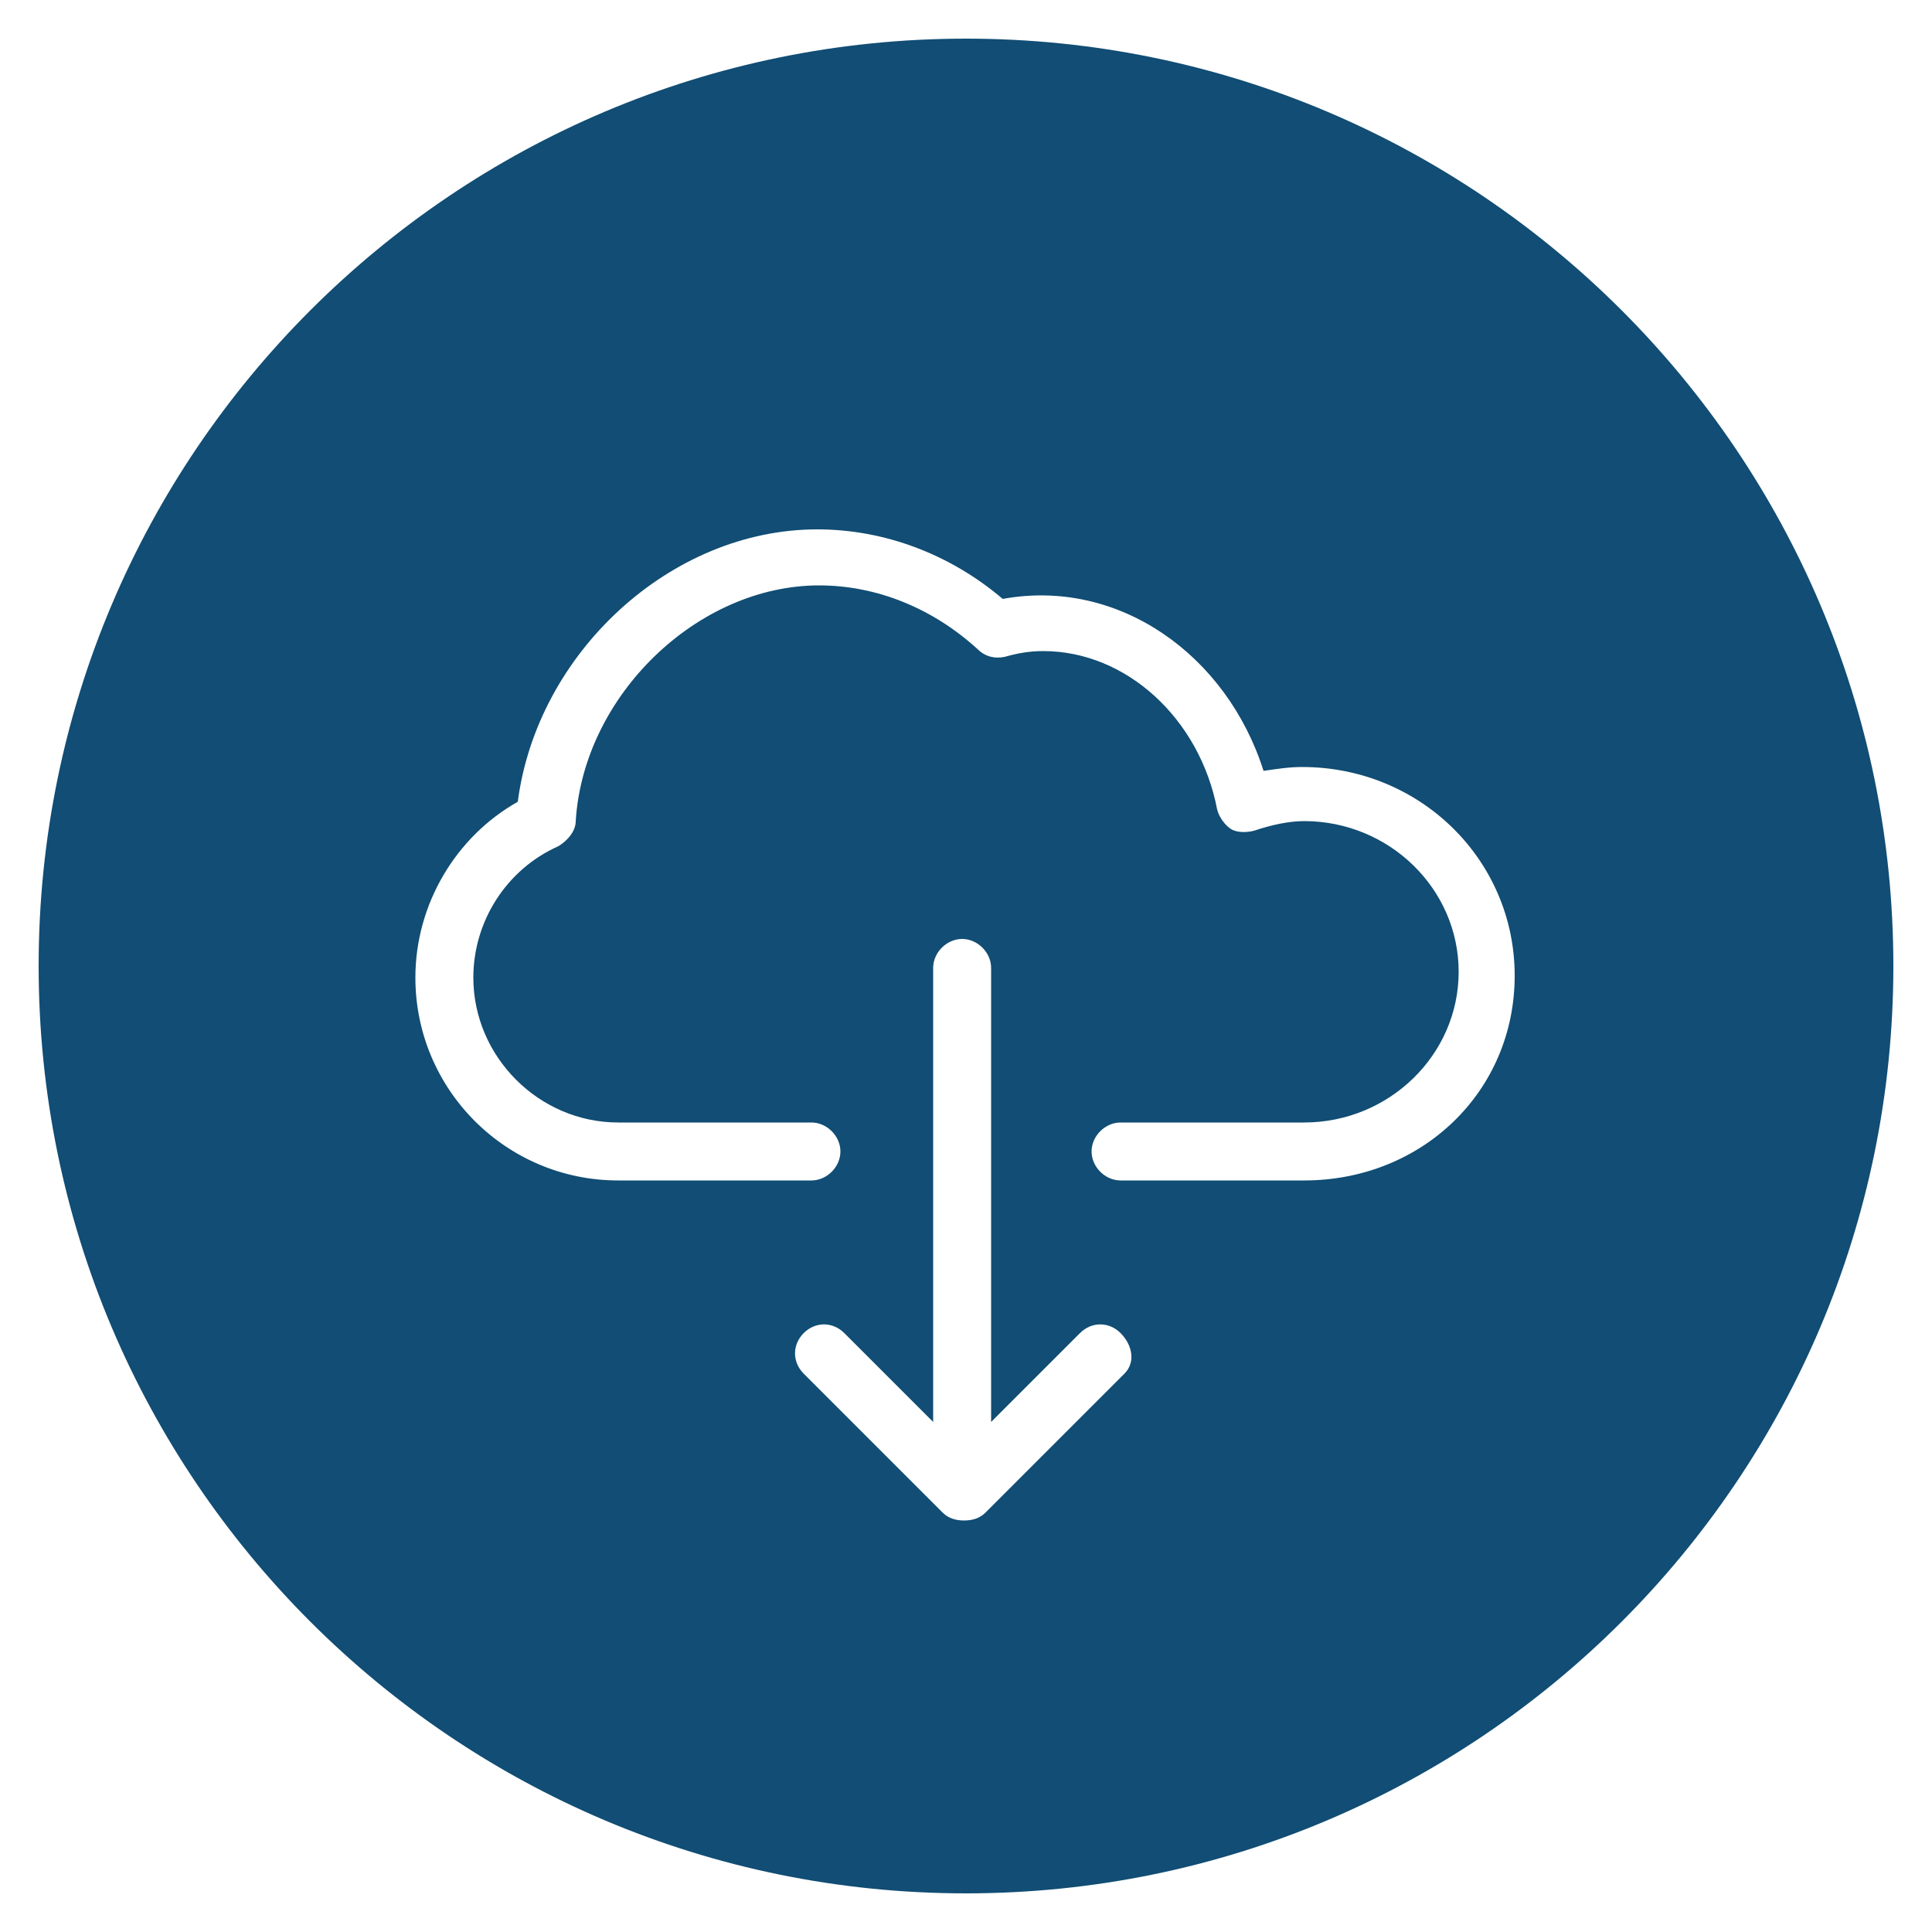 <?xml version="1.0" encoding="utf-8"?>
<!-- Generator: Adobe Illustrator 23.0.1, SVG Export Plug-In . SVG Version: 6.00 Build 0)  -->
<svg version="1.1" id="Calque_1" xmlns="http://www.w3.org/2000/svg" xmlns:xlink="http://www.w3.org/1999/xlink" x="0px" y="0px"
	 viewBox="0 0 300 300" style="enable-background:new 0 0 300 300;" xml:space="preserve">
<style type="text/css">
	.st0{fill:#114D74;}
</style>
<path class="st0" d="M150,6C70.5,6,6,70.5,6,150s64.5,144,144,144s144-64.5,144-144S229.5,6,150,6z M174.6,213.3L153,234.9
	c-0.9,0.9-2.1,1.2-3.3,1.2c-1.2,0-2.4-0.3-3.3-1.2l-21.6-21.6c-1.8-1.8-1.8-4.5,0-6.3c1.8-1.8,4.5-1.8,6.3,0l13.8,13.8v-70.5
	c0-2.4,2.1-4.5,4.5-4.5s4.5,2.1,4.5,4.5v70.5l13.8-13.8c1.8-1.8,4.5-1.8,6.3,0C175.8,208.8,176.4,211.5,174.6,213.3z M202.5,183.3
	H174c-2.4,0-4.5-2.1-4.5-4.5c0-2.4,2.1-4.5,4.5-4.5h28.5c13.2,0,24-10.5,24-23.4s-10.8-23.4-24-23.4c-2.4,0-5.1,0.6-7.8,1.5
	c-1.2,0.3-2.7,0.3-3.6-0.3c-0.9-0.6-1.8-1.8-2.1-3c-2.7-14.1-14.1-24.6-27-24.6c-2.1,0-3.9,0.3-6,0.9c-1.5,0.3-3,0-4.2-1.2
	c-6.9-6.3-15.6-9.9-24.6-9.9c-18.9,0-36.6,17.1-37.8,36.6c0,1.5-1.2,3-2.7,3.9c-8.1,3.6-13.2,11.7-13.2,20.4
	c0,12.3,10.2,22.5,22.5,22.5h30c2.4,0,4.5,2.1,4.5,4.5c0,2.4-2.1,4.5-4.5,4.5H96c-17.4,0-31.5-14.1-31.5-31.5
	c0-11.4,6.3-21.9,15.9-27.3c3-23.1,23.7-42.3,46.5-42.3c10.5,0,20.7,3.9,28.8,10.8c18-3.3,34.8,8.7,40.5,26.7c2.1-0.3,3.9-0.6,6-0.6
	c18.3,0,33,14.4,33,32.4S220.8,183.3,202.5,183.3z"/>
</svg>
